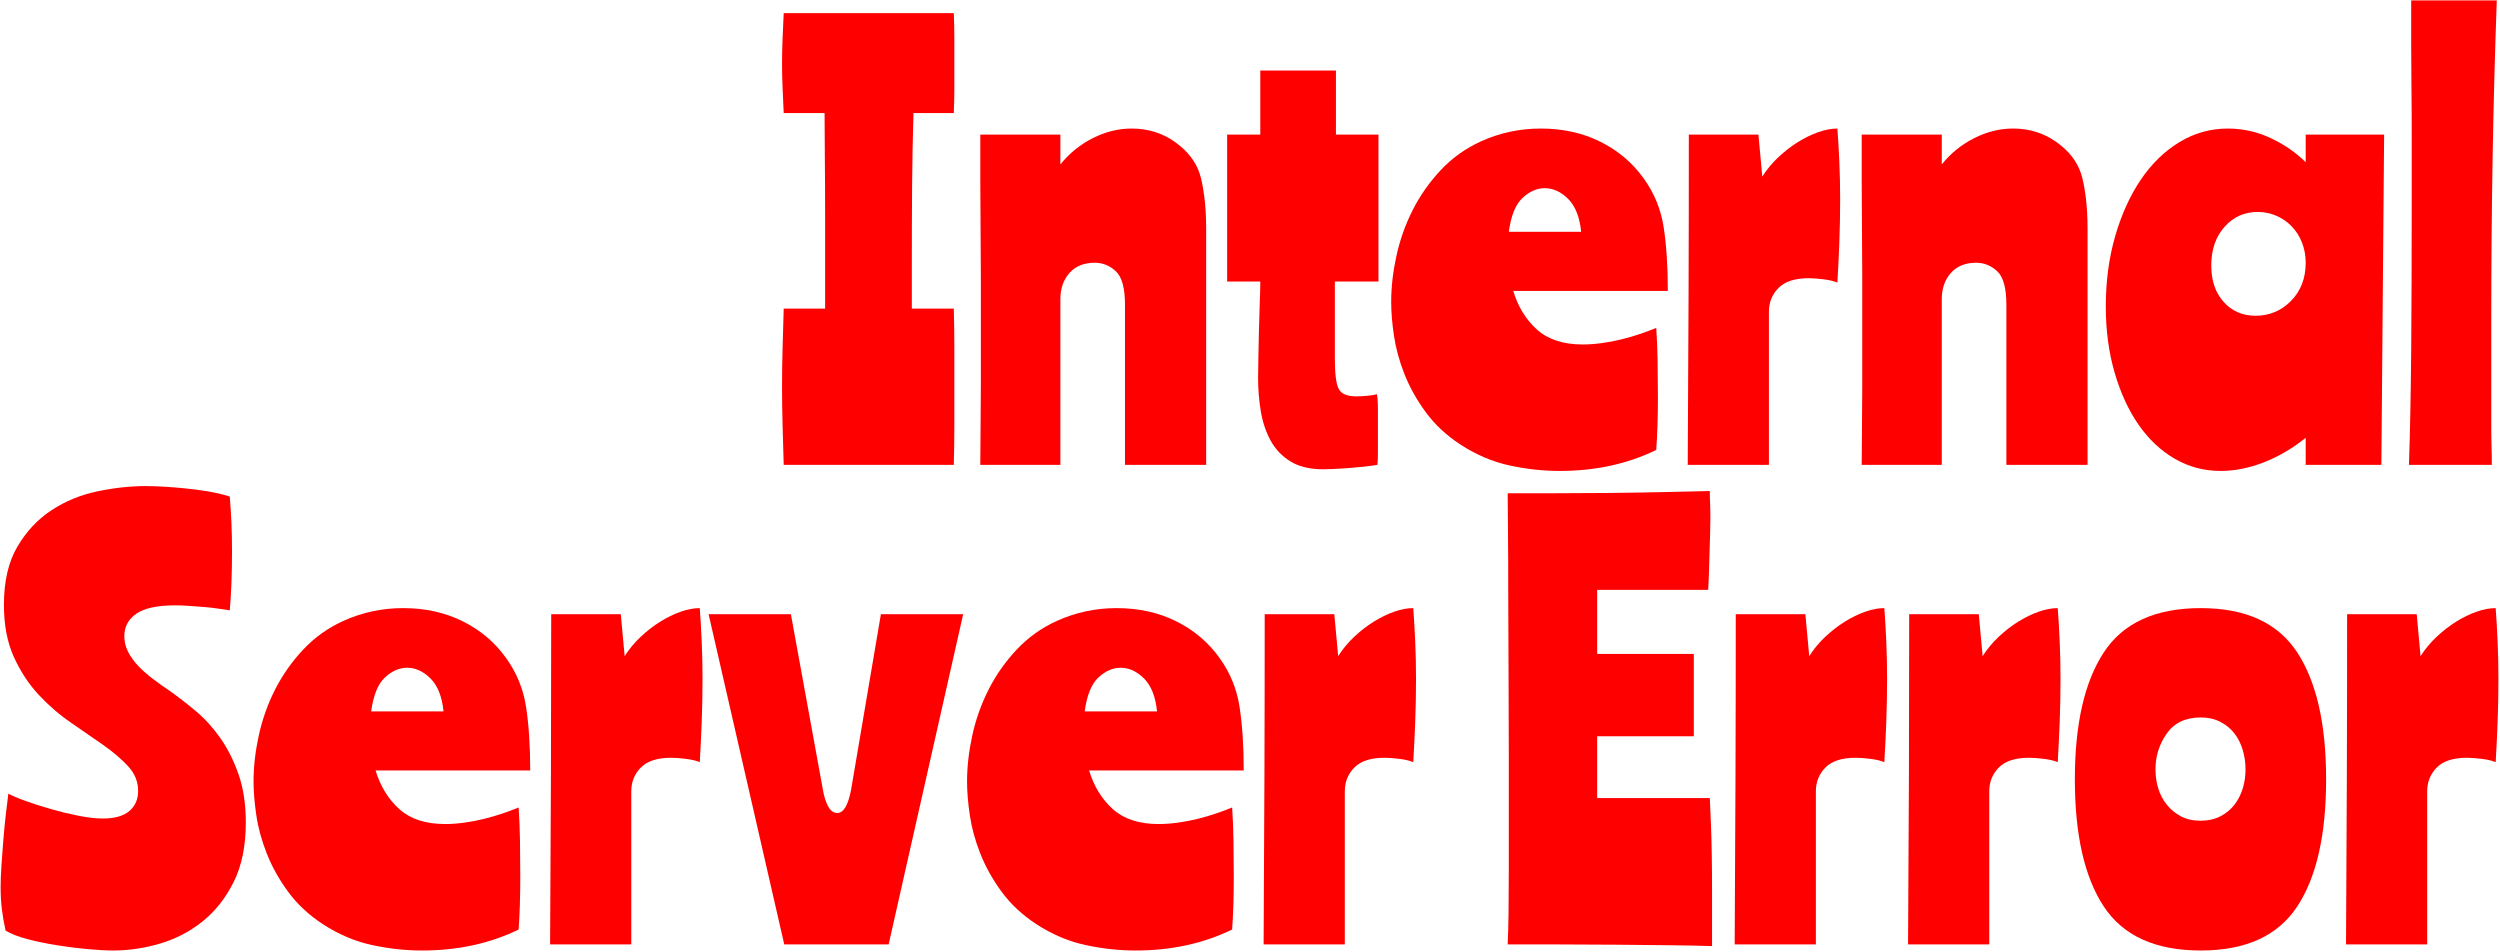 <svg width="100%" height="100%" viewBox="0 0 478 182" version="1.1" xmlns="http://www.w3.org/2000/svg" xmlns:xlink="http://www.w3.org/1999/xlink" xml:space="preserve" xmlns:serif="http://www.serif.com/" style="fill-rule:evenodd;clip-rule:evenodd;stroke-linejoin:round;stroke-miterlimit:2;">
    <g transform="matrix(1,0,0,1,-231.347,-1199.64)">
        <g transform="matrix(0.628,0,0,0.628,-177.269,905.442)">
            <path d="M901.878,562.417L901.878,535.179C901.878,528.005 901.85,521.896 901.794,516.852C901.738,511.808 901.71,507.156 901.71,502.897L889.268,502.897C889.155,500.319 889.043,497.797 888.931,495.331C888.819,492.865 888.763,490.343 888.763,487.765C888.763,485.186 888.819,482.608 888.931,480.03C889.043,477.452 889.155,474.93 889.268,472.464L941.054,472.464C941.166,475.042 941.222,477.592 941.222,480.114L941.222,495.331C941.222,497.797 941.166,500.319 941.054,502.897L928.78,502.897C928.556,510.407 928.415,517.805 928.359,525.091C928.303,532.377 928.275,540.503 928.275,549.471L928.275,562.417L941.054,562.417C941.166,566.453 941.222,570.432 941.222,574.355L941.222,598.146C941.222,602.126 941.166,606.077 941.054,610L889.268,610C889.155,606.077 889.043,602.126 888.931,598.146C888.819,594.167 888.763,590.216 888.763,586.293C888.763,582.257 888.819,578.278 888.931,574.355C889.043,570.432 889.155,566.453 889.268,562.417L901.878,562.417Z" style="fill:rgb(255,0,0);fill-rule:nonzero;"/>
            <path d="M973.504,509.454L973.504,518.534C976.194,515.171 979.473,512.509 983.34,510.547C987.207,508.585 991.158,507.605 995.194,507.605C1000.13,507.605 1004.5,508.95 1008.31,511.64C1012.12,514.33 1014.64,517.525 1015.88,521.224C1016.44,522.905 1016.91,525.231 1017.3,528.201C1017.7,531.172 1017.89,534.507 1017.89,538.206L1017.89,610L993.176,610L993.176,561.24C993.176,556.196 992.251,552.805 990.402,551.068C988.552,549.331 986.395,548.462 983.929,548.462C980.678,548.462 978.128,549.499 976.278,551.572C974.429,553.646 973.504,556.308 973.504,559.559L973.504,610L949.124,610C949.124,606.301 949.152,602.406 949.208,598.314C949.264,594.223 949.292,590.132 949.292,586.041L949.292,552.833C949.292,548.574 949.264,543.922 949.208,538.878C949.152,533.834 949.124,528.678 949.124,523.41L949.124,509.454L973.504,509.454Z" style="fill:rgb(255,0,0);fill-rule:nonzero;"/>
            <path d="M1034.37,489.95L1057.4,489.95L1057.4,509.454L1070.35,509.454L1070.35,554.179L1057.07,554.179L1057.07,577.718C1057.07,582.313 1057.46,585.368 1058.25,586.881C1059.03,588.394 1060.82,589.151 1063.62,589.151C1064.41,589.151 1065.47,589.095 1066.82,588.983C1068.16,588.871 1069.17,588.703 1069.85,588.478C1070.07,589.263 1070.18,590.86 1070.18,593.27L1070.18,606.385C1070.18,608.122 1070.13,609.327 1070.02,610C1068.67,610.224 1067.18,610.42 1065.56,610.588C1063.93,610.757 1062.36,610.897 1060.85,611.009C1059.34,611.121 1057.94,611.205 1056.65,611.261C1055.36,611.317 1054.32,611.345 1053.54,611.345C1049.5,611.345 1046.19,610.56 1043.62,608.991C1041.04,607.422 1039.02,605.32 1037.56,602.686C1036.11,600.052 1035.1,597.081 1034.54,593.775C1033.98,590.468 1033.7,587.077 1033.7,583.603C1033.7,582.257 1033.72,580.268 1033.78,577.634C1033.84,575 1033.89,572.225 1033.95,569.311C1034.01,566.397 1034.09,563.566 1034.2,560.82C1034.31,558.074 1034.37,555.86 1034.37,554.179L1024.28,554.179L1024.28,509.454L1034.37,509.454L1034.37,489.95Z" style="fill:rgb(255,0,0);fill-rule:nonzero;"/>
            <path d="M1111.38,557.037C1112.83,561.857 1115.24,565.78 1118.61,568.806C1121.97,571.833 1126.62,573.346 1132.56,573.346C1134.36,573.346 1136.29,573.206 1138.36,572.926C1140.44,572.646 1142.48,572.253 1144.5,571.749C1146.52,571.244 1148.42,570.684 1150.22,570.068C1152.01,569.451 1153.58,568.863 1154.92,568.302C1155.15,571.553 1155.29,575 1155.34,578.642C1155.4,582.285 1155.43,585.9 1155.43,589.487C1155.43,595.428 1155.26,600.752 1154.92,605.46C1146.18,609.72 1136.37,611.85 1125.5,611.85C1120.46,611.85 1115.36,611.289 1110.2,610.168C1105.04,609.047 1100.06,606.917 1095.24,603.779C1090.98,600.977 1087.47,597.698 1084.73,593.943C1081.98,590.188 1079.82,586.321 1078.25,582.341C1076.68,578.362 1075.62,574.467 1075.06,570.656C1074.5,566.845 1074.22,563.426 1074.22,560.4C1074.22,555.916 1074.75,551.236 1075.82,546.36C1076.88,541.484 1078.53,536.832 1080.78,532.405C1083.02,527.977 1085.88,523.914 1089.35,520.215C1092.83,516.516 1096.92,513.602 1101.62,511.472C1107.34,508.894 1113.39,507.605 1119.78,507.605C1126.51,507.605 1132.56,508.95 1137.94,511.64C1143.32,514.33 1147.69,518.029 1151.06,522.737C1154.31,527.221 1156.35,532.209 1157.19,537.701C1158.03,543.194 1158.45,549.639 1158.45,557.037L1111.38,557.037ZM1120.96,525.763C1118.61,525.763 1116.36,526.744 1114.24,528.706C1112.11,530.667 1110.7,534.114 1110.03,539.046L1132.06,539.046C1131.61,534.563 1130.29,531.228 1128.11,529.042C1125.92,526.856 1123.54,525.763 1120.96,525.763Z" style="fill:rgb(255,0,0);fill-rule:nonzero;"/>
            <path d="M1186.03,509.454L1187.21,522.233C1188.55,520.103 1190.18,518.141 1192.08,516.348C1193.99,514.554 1195.98,513.013 1198.05,511.724C1200.12,510.435 1202.2,509.426 1204.27,508.698C1206.35,507.969 1208.28,507.605 1210.07,507.605C1210.3,510.519 1210.49,513.854 1210.66,517.609C1210.83,521.364 1210.91,525.203 1210.91,529.126C1210.91,533.61 1210.83,538.037 1210.66,542.409C1210.49,546.781 1210.3,550.816 1210.07,554.515C1209.06,554.066 1207.66,553.73 1205.87,553.506C1204.08,553.282 1202.56,553.17 1201.33,553.17C1197.18,553.17 1194.13,554.151 1192.17,556.112C1190.2,558.074 1189.22,560.512 1189.22,563.426L1189.22,610L1164.51,610C1164.62,591.841 1164.7,574.607 1164.76,558.298C1164.82,541.989 1164.84,525.707 1164.84,509.454L1186.03,509.454Z" style="fill:rgb(255,0,0);fill-rule:nonzero;"/>
            <path d="M1241.85,509.454L1241.85,518.534C1244.54,515.171 1247.82,512.509 1251.69,510.547C1255.55,508.585 1259.51,507.605 1263.54,507.605C1268.47,507.605 1272.84,508.95 1276.65,511.64C1280.47,514.33 1282.99,517.525 1284.22,521.224C1284.78,522.905 1285.26,525.231 1285.65,528.201C1286.04,531.172 1286.24,534.507 1286.24,538.206L1286.24,610L1261.52,610L1261.52,561.24C1261.52,556.196 1260.6,552.805 1258.75,551.068C1256.9,549.331 1254.74,548.462 1252.28,548.462C1249.02,548.462 1246.47,549.499 1244.62,551.572C1242.78,553.646 1241.85,556.308 1241.85,559.559L1241.85,610L1217.47,610C1217.47,606.301 1217.5,602.406 1217.56,598.314C1217.61,594.223 1217.64,590.132 1217.64,586.041L1217.64,552.833C1217.64,548.574 1217.61,543.922 1217.56,538.878C1217.5,533.834 1217.47,528.678 1217.47,523.41L1217.47,509.454L1241.85,509.454Z" style="fill:rgb(255,0,0);fill-rule:nonzero;"/>
            <path d="M1375.69,610L1352.65,610L1352.65,601.761C1348.62,605.012 1344.36,607.506 1339.87,609.243C1335.39,610.981 1331.02,611.85 1326.76,611.85C1321.71,611.85 1317.06,610.617 1312.8,608.15C1308.55,605.684 1304.87,602.238 1301.79,597.81C1298.71,593.382 1296.27,588.086 1294.48,581.921C1292.68,575.756 1291.79,569.031 1291.79,561.745C1291.79,554.123 1292.74,547.005 1294.64,540.391C1296.55,533.778 1299.16,528.033 1302.46,523.157C1305.77,518.281 1309.69,514.47 1314.23,511.724C1318.77,508.978 1323.68,507.605 1328.94,507.605C1333.54,507.605 1337.91,508.585 1342.06,510.547C1346.21,512.509 1349.74,514.947 1352.65,517.861L1352.65,509.454L1376.53,509.454L1375.69,610ZM1323.9,549.303C1323.9,553.898 1325.16,557.597 1327.68,560.4C1330.21,563.202 1333.43,564.603 1337.35,564.603C1341.61,564.603 1345.23,563.09 1348.2,560.063C1351.17,557.037 1352.65,553.17 1352.65,548.462C1352.65,546.332 1352.29,544.315 1351.56,542.409C1350.83,540.503 1349.79,538.85 1348.45,537.449C1347.1,536.048 1345.54,534.955 1343.74,534.17C1341.95,533.386 1340.04,532.993 1338.03,532.993C1333.99,532.993 1330.63,534.507 1327.94,537.533C1325.25,540.559 1323.9,544.483 1323.9,549.303Z" style="fill:rgb(255,0,0);fill-rule:nonzero;"/>
            <path d="M1410.83,468.597C1410.27,484.178 1409.85,499.982 1409.57,516.012C1409.29,532.041 1409.15,549.078 1409.15,567.125L1409.15,596.969C1409.15,599.94 1409.17,602.35 1409.23,604.199C1409.29,606.049 1409.32,607.982 1409.32,610L1384.09,610C1384.43,600.136 1384.65,588.591 1384.77,575.364C1384.88,562.137 1384.93,546.781 1384.93,529.294L1384.93,509.875C1384.93,504.55 1384.91,499.702 1384.85,495.331C1384.8,490.959 1384.77,486.728 1384.77,482.636L1384.77,468.597L1410.83,468.597Z" style="fill:rgb(255,0,0);fill-rule:nonzero;"/>
            <path d="M651.858,652.604C651.858,645.43 653.231,639.517 655.978,634.866C658.724,630.214 662.199,626.515 666.402,623.769C670.606,621.022 675.257,619.117 680.358,618.052C685.458,616.987 690.362,616.455 695.069,616.455C696.415,616.455 698.124,616.511 700.198,616.623C702.271,616.735 704.457,616.903 706.755,617.127C709.053,617.351 711.407,617.66 713.817,618.052C716.227,618.444 718.497,618.977 720.626,619.649C720.85,622.564 721.019,625.282 721.131,627.804C721.243,630.326 721.299,633.212 721.299,636.463C721.299,639.714 721.243,642.824 721.131,645.795C721.019,648.765 720.85,651.595 720.626,654.285C719.73,654.173 718.581,654.005 717.179,653.781C715.778,653.557 714.321,653.389 712.808,653.277C711.295,653.165 709.781,653.052 708.268,652.94C706.755,652.828 705.326,652.772 703.981,652.772C698.6,652.772 694.677,653.613 692.211,655.294C689.745,656.976 688.512,659.274 688.512,662.188C688.512,663.869 688.904,665.467 689.689,666.98C690.474,668.493 691.511,669.922 692.8,671.267C694.089,672.612 695.546,673.901 697.171,675.134C698.797,676.367 700.45,677.544 702.131,678.665C704.821,680.571 707.54,682.673 710.286,684.97C713.032,687.268 715.526,690.015 717.768,693.209C720.01,696.404 721.859,700.103 723.316,704.306C724.774,708.51 725.502,713.358 725.502,718.85C725.502,726.024 724.269,732.077 721.803,737.009C719.337,741.941 716.171,745.948 712.304,749.031C708.436,752.113 704.121,754.355 699.357,755.756C694.593,757.157 689.857,757.858 685.149,757.858C683.02,757.858 680.414,757.718 677.331,757.437C674.249,757.157 671.138,756.765 667.999,756.26C664.861,755.756 661.89,755.14 659.088,754.411C656.286,753.682 654.044,752.814 652.363,751.805C651.914,749.787 651.55,747.714 651.27,745.584C650.99,743.454 650.85,741.1 650.85,738.522C650.85,736.729 650.934,734.543 651.102,731.965C651.27,729.387 651.466,726.752 651.69,724.062C651.914,721.372 652.167,718.794 652.447,716.328C652.727,713.862 652.979,711.788 653.203,710.107C654.436,710.779 656.23,711.536 658.584,712.377C660.938,713.217 663.488,714.03 666.234,714.815C668.98,715.599 671.755,716.272 674.557,716.832C677.359,717.393 679.825,717.673 681.955,717.673C685.542,717.673 688.232,716.916 690.025,715.403C691.819,713.89 692.716,711.844 692.716,709.266C692.716,706.464 691.707,703.97 689.689,701.784C687.671,699.598 685.149,697.441 682.123,695.311C679.096,693.181 675.818,690.911 672.287,688.501C668.756,686.091 665.477,683.261 662.451,680.01C659.424,676.76 656.902,672.921 654.885,668.493C652.867,664.065 651.858,658.769 651.858,652.604Z" style="fill:rgb(255,0,0);fill-rule:nonzero;"/>
            <path d="M765.014,703.045C766.472,707.865 768.882,711.788 772.244,714.815C775.607,717.841 780.259,719.354 786.2,719.354C787.993,719.354 789.927,719.214 792,718.934C794.074,718.654 796.12,718.262 798.137,717.757C800.155,717.253 802.061,716.692 803.854,716.076C805.647,715.459 807.217,714.871 808.562,714.31C808.786,717.561 808.926,721.008 808.982,724.651C809.038,728.294 809.066,731.909 809.066,735.496C809.066,741.436 808.898,746.761 808.562,751.469C799.819,755.728 790.011,757.858 779.138,757.858C774.094,757.858 768.994,757.297 763.837,756.176C758.681,755.055 753.693,752.926 748.873,749.787C744.614,746.985 741.111,743.706 738.365,739.951C735.618,736.196 733.461,732.329 731.891,728.35C730.322,724.371 729.257,720.475 728.697,716.664C728.136,712.853 727.856,709.434 727.856,706.408C727.856,701.924 728.389,697.244 729.453,692.368C730.518,687.493 732.172,682.841 734.414,678.413C736.655,673.986 739.514,669.922 742.988,666.223C746.463,662.524 750.555,659.61 755.262,657.48C760.979,654.902 767.032,653.613 773.421,653.613C780.147,653.613 786.2,654.958 791.58,657.648C796.96,660.338 801.332,664.037 804.695,668.745C807.945,673.229 809.991,678.217 810.832,683.709C811.672,689.202 812.093,695.647 812.093,703.045L765.014,703.045ZM774.598,671.772C772.244,671.772 770.002,672.753 767.873,674.714C765.743,676.676 764.342,680.123 763.669,685.055L785.695,685.055C785.247,680.571 783.93,677.236 781.744,675.05C779.558,672.865 777.176,671.772 774.598,671.772Z" style="fill:rgb(255,0,0);fill-rule:nonzero;"/>
            <path d="M839.667,655.462L840.844,668.241C842.189,666.111 843.815,664.15 845.72,662.356C847.626,660.563 849.615,659.021 851.689,657.732C853.763,656.443 855.836,655.434 857.91,654.706C859.984,653.977 861.917,653.613 863.711,653.613C863.935,656.527 864.131,659.862 864.299,663.617C864.467,667.372 864.551,671.211 864.551,675.134C864.551,679.618 864.467,684.046 864.299,688.417C864.131,692.789 863.935,696.824 863.711,700.523C862.702,700.075 861.301,699.738 859.507,699.514C857.714,699.29 856.201,699.178 854.968,699.178C850.82,699.178 847.766,700.159 845.804,702.12C843.843,704.082 842.862,706.52 842.862,709.434L842.862,756.008L818.146,756.008C818.258,737.849 818.342,720.615 818.398,704.306C818.454,687.997 818.482,671.716 818.482,655.462L839.667,655.462Z" style="fill:rgb(255,0,0);fill-rule:nonzero;"/>
            <path d="M943.912,655.462L921.214,756.008L889.436,756.008L866.401,655.462L891.453,655.462L901.205,708.93C901.542,710.948 902.074,712.629 902.803,713.974C903.531,715.319 904.456,715.992 905.577,715.992C907.482,715.992 908.883,713.638 909.78,708.93L918.86,655.462L943.912,655.462Z" style="fill:rgb(255,0,0);fill-rule:nonzero;"/>
            <path d="M982.247,703.045C983.704,707.865 986.114,711.788 989.477,714.815C992.84,717.841 997.492,719.354 1003.43,719.354C1005.23,719.354 1007.16,719.214 1009.23,718.934C1011.31,718.654 1013.35,718.262 1015.37,717.757C1017.39,717.253 1019.29,716.692 1021.09,716.076C1022.88,715.459 1024.45,714.871 1025.8,714.31C1026.02,717.561 1026.16,721.008 1026.21,724.651C1026.27,728.294 1026.3,731.909 1026.3,735.496C1026.3,741.436 1026.13,746.761 1025.8,751.469C1017.05,755.728 1007.24,757.858 996.371,757.858C991.327,757.858 986.226,757.297 981.07,756.176C975.914,755.055 970.926,752.926 966.106,749.787C961.847,746.985 958.344,743.706 955.598,739.951C952.851,736.196 950.694,732.329 949.124,728.35C947.555,724.371 946.49,720.475 945.93,716.664C945.369,712.853 945.089,709.434 945.089,706.408C945.089,701.924 945.621,697.244 946.686,692.368C947.751,687.493 949.404,682.841 951.646,678.413C953.888,673.986 956.746,669.922 960.221,666.223C963.696,662.524 967.787,659.61 972.495,657.48C978.212,654.902 984.265,653.613 990.654,653.613C997.38,653.613 1003.43,654.958 1008.81,657.648C1014.19,660.338 1018.57,664.037 1021.93,668.745C1025.18,673.229 1027.22,678.217 1028.06,683.709C1028.9,689.202 1029.33,695.647 1029.33,703.045L982.247,703.045ZM991.831,671.772C989.477,671.772 987.235,672.753 985.106,674.714C982.976,676.676 981.575,680.123 980.902,685.055L1002.93,685.055C1002.48,680.571 1001.16,677.236 998.977,675.05C996.791,672.865 994.409,671.772 991.831,671.772Z" style="fill:rgb(255,0,0);fill-rule:nonzero;"/>
            <path d="M1056.9,655.462L1058.08,668.241C1059.42,666.111 1061.05,664.15 1062.95,662.356C1064.86,660.563 1066.85,659.021 1068.92,657.732C1071,656.443 1073.07,655.434 1075.14,654.706C1077.22,653.977 1079.15,653.613 1080.94,653.613C1081.17,656.527 1081.36,659.862 1081.53,663.617C1081.7,667.372 1081.78,671.211 1081.78,675.134C1081.78,679.618 1081.7,684.046 1081.53,688.417C1081.36,692.789 1081.17,696.824 1080.94,700.523C1079.93,700.075 1078.53,699.738 1076.74,699.514C1074.95,699.29 1073.43,699.178 1072.2,699.178C1068.05,699.178 1065,700.159 1063.04,702.12C1061.08,704.082 1060.1,706.52 1060.1,709.434L1060.1,756.008L1035.38,756.008C1035.49,737.849 1035.58,720.615 1035.63,704.306C1035.69,687.997 1035.71,671.716 1035.71,655.462L1056.9,655.462Z" style="fill:rgb(255,0,0);fill-rule:nonzero;"/>
            <path d="M1171.91,756.513C1168.77,756.401 1164.62,756.317 1159.46,756.26C1154.31,756.204 1148.79,756.148 1142.9,756.092C1137.02,756.036 1131.13,756.008 1125.25,756.008L1109.69,756.008C1109.81,753.654 1109.89,750.516 1109.95,746.593C1110,742.669 1110.03,738.186 1110.03,733.142L1110.03,698.505C1110.03,689.987 1110,681.468 1109.95,672.949C1109.89,664.43 1109.86,656.499 1109.86,649.157C1109.86,641.815 1109.84,635.454 1109.78,630.074C1109.72,624.693 1109.69,620.882 1109.69,618.64L1124.15,618.64C1129.42,618.64 1134.8,618.612 1140.3,618.556C1145.79,618.5 1151.17,618.416 1156.44,618.304C1161.7,618.192 1166.64,618.08 1171.23,617.968C1171.23,619.425 1171.26,620.686 1171.32,621.751C1171.37,622.816 1171.4,624.301 1171.4,626.207C1171.4,627.552 1171.37,629.149 1171.32,630.999C1171.26,632.848 1171.2,634.754 1171.15,636.715C1171.09,638.677 1171.04,640.638 1170.98,642.6C1170.92,644.562 1170.84,646.383 1170.73,648.064L1136.93,648.064L1136.93,667.568L1166.36,667.568L1166.36,692.621L1136.93,692.621L1136.93,711.452L1171.23,711.452C1171.35,714.03 1171.46,716.664 1171.57,719.354C1171.68,722.045 1171.77,725.071 1171.82,728.434C1171.88,731.797 1171.91,735.748 1171.91,740.287L1171.91,756.513Z" style="fill:rgb(255,0,0);fill-rule:nonzero;"/>
            <path d="M1200.32,655.462L1201.5,668.241C1202.84,666.111 1204.47,664.15 1206.37,662.356C1208.28,660.563 1210.27,659.021 1212.34,657.732C1214.42,656.443 1216.49,655.434 1218.56,654.706C1220.64,653.977 1222.57,653.613 1224.36,653.613C1224.59,656.527 1224.79,659.862 1224.95,663.617C1225.12,667.372 1225.2,671.211 1225.2,675.134C1225.2,679.618 1225.12,684.046 1224.95,688.417C1224.79,692.789 1224.59,696.824 1224.36,700.523C1223.36,700.075 1221.95,699.738 1220.16,699.514C1218.37,699.29 1216.85,699.178 1215.62,699.178C1211.47,699.178 1208.42,700.159 1206.46,702.12C1204.5,704.082 1203.52,706.52 1203.52,709.434L1203.52,756.008L1178.8,756.008C1178.91,737.849 1179,720.615 1179.05,704.306C1179.11,687.997 1179.13,671.716 1179.13,655.462L1200.32,655.462Z" style="fill:rgb(255,0,0);fill-rule:nonzero;"/>
            <path d="M1253.12,655.462L1254.29,668.241C1255.64,666.111 1257.26,664.15 1259.17,662.356C1261.07,660.563 1263.06,659.021 1265.14,657.732C1267.21,656.443 1269.29,655.434 1271.36,654.706C1273.43,653.977 1275.37,653.613 1277.16,653.613C1277.38,656.527 1277.58,659.862 1277.75,663.617C1277.92,667.372 1278,671.211 1278,675.134C1278,679.618 1277.92,684.046 1277.75,688.417C1277.58,692.789 1277.38,696.824 1277.16,700.523C1276.15,700.075 1274.75,699.738 1272.96,699.514C1271.16,699.29 1269.65,699.178 1268.42,699.178C1264.27,699.178 1261.21,700.159 1259.25,702.12C1257.29,704.082 1256.31,706.52 1256.31,709.434L1256.31,756.008L1231.59,756.008C1231.71,737.849 1231.79,720.615 1231.85,704.306C1231.9,687.997 1231.93,671.716 1231.93,655.462L1253.12,655.462Z" style="fill:rgb(255,0,0);fill-rule:nonzero;"/>
            <path d="M1320.71,653.613C1334.38,653.613 1344.16,658.097 1350.05,667.064C1355.93,676.031 1358.87,688.922 1358.87,705.735C1358.87,722.661 1355.93,735.58 1350.05,744.491C1344.16,753.402 1334.38,757.858 1320.71,757.858C1306.92,757.858 1297.08,753.402 1291.2,744.491C1285.31,735.58 1282.37,722.661 1282.37,705.735C1282.37,688.922 1285.31,676.031 1291.2,667.064C1297.08,658.097 1306.92,653.613 1320.71,653.613ZM1320.71,718.346C1322.95,718.346 1324.94,717.897 1326.67,717.001C1328.41,716.104 1329.84,714.927 1330.96,713.47C1332.08,712.012 1332.92,710.359 1333.49,708.51C1334.05,706.66 1334.33,704.727 1334.33,702.709C1334.33,700.691 1334.05,698.73 1333.49,696.824C1332.92,694.919 1332.08,693.237 1330.96,691.78C1329.84,690.323 1328.41,689.146 1326.67,688.249C1324.94,687.352 1322.95,686.904 1320.71,686.904C1316.11,686.904 1312.66,688.529 1310.37,691.78C1308.07,695.031 1306.92,698.674 1306.92,702.709C1306.92,704.727 1307.2,706.66 1307.76,708.51C1308.32,710.359 1309.19,712.012 1310.37,713.47C1311.54,714.927 1312.97,716.104 1314.65,717.001C1316.34,717.897 1318.35,718.346 1320.71,718.346Z" style="fill:rgb(255,0,0);fill-rule:nonzero;"/>
            <path d="M1386.45,655.462L1387.62,668.241C1388.97,666.111 1390.6,664.15 1392.5,662.356C1394.41,660.563 1396.4,659.021 1398.47,657.732C1400.54,656.443 1402.62,655.434 1404.69,654.706C1406.77,653.977 1408.7,653.613 1410.49,653.613C1410.72,656.527 1410.91,659.862 1411.08,663.617C1411.25,667.372 1411.33,671.211 1411.33,675.134C1411.33,679.618 1411.25,684.046 1411.08,688.417C1410.91,692.789 1410.72,696.824 1410.49,700.523C1409.48,700.075 1408.08,699.738 1406.29,699.514C1404.5,699.29 1402.98,699.178 1401.75,699.178C1397.6,699.178 1394.55,700.159 1392.59,702.12C1390.62,704.082 1389.64,706.52 1389.64,709.434L1389.64,756.008L1364.93,756.008C1365.04,737.849 1365.12,720.615 1365.18,704.306C1365.24,687.997 1365.26,671.716 1365.26,655.462L1386.45,655.462Z" style="fill:rgb(255,0,0);fill-rule:nonzero;"/>
        </g>
    </g>
</svg>
